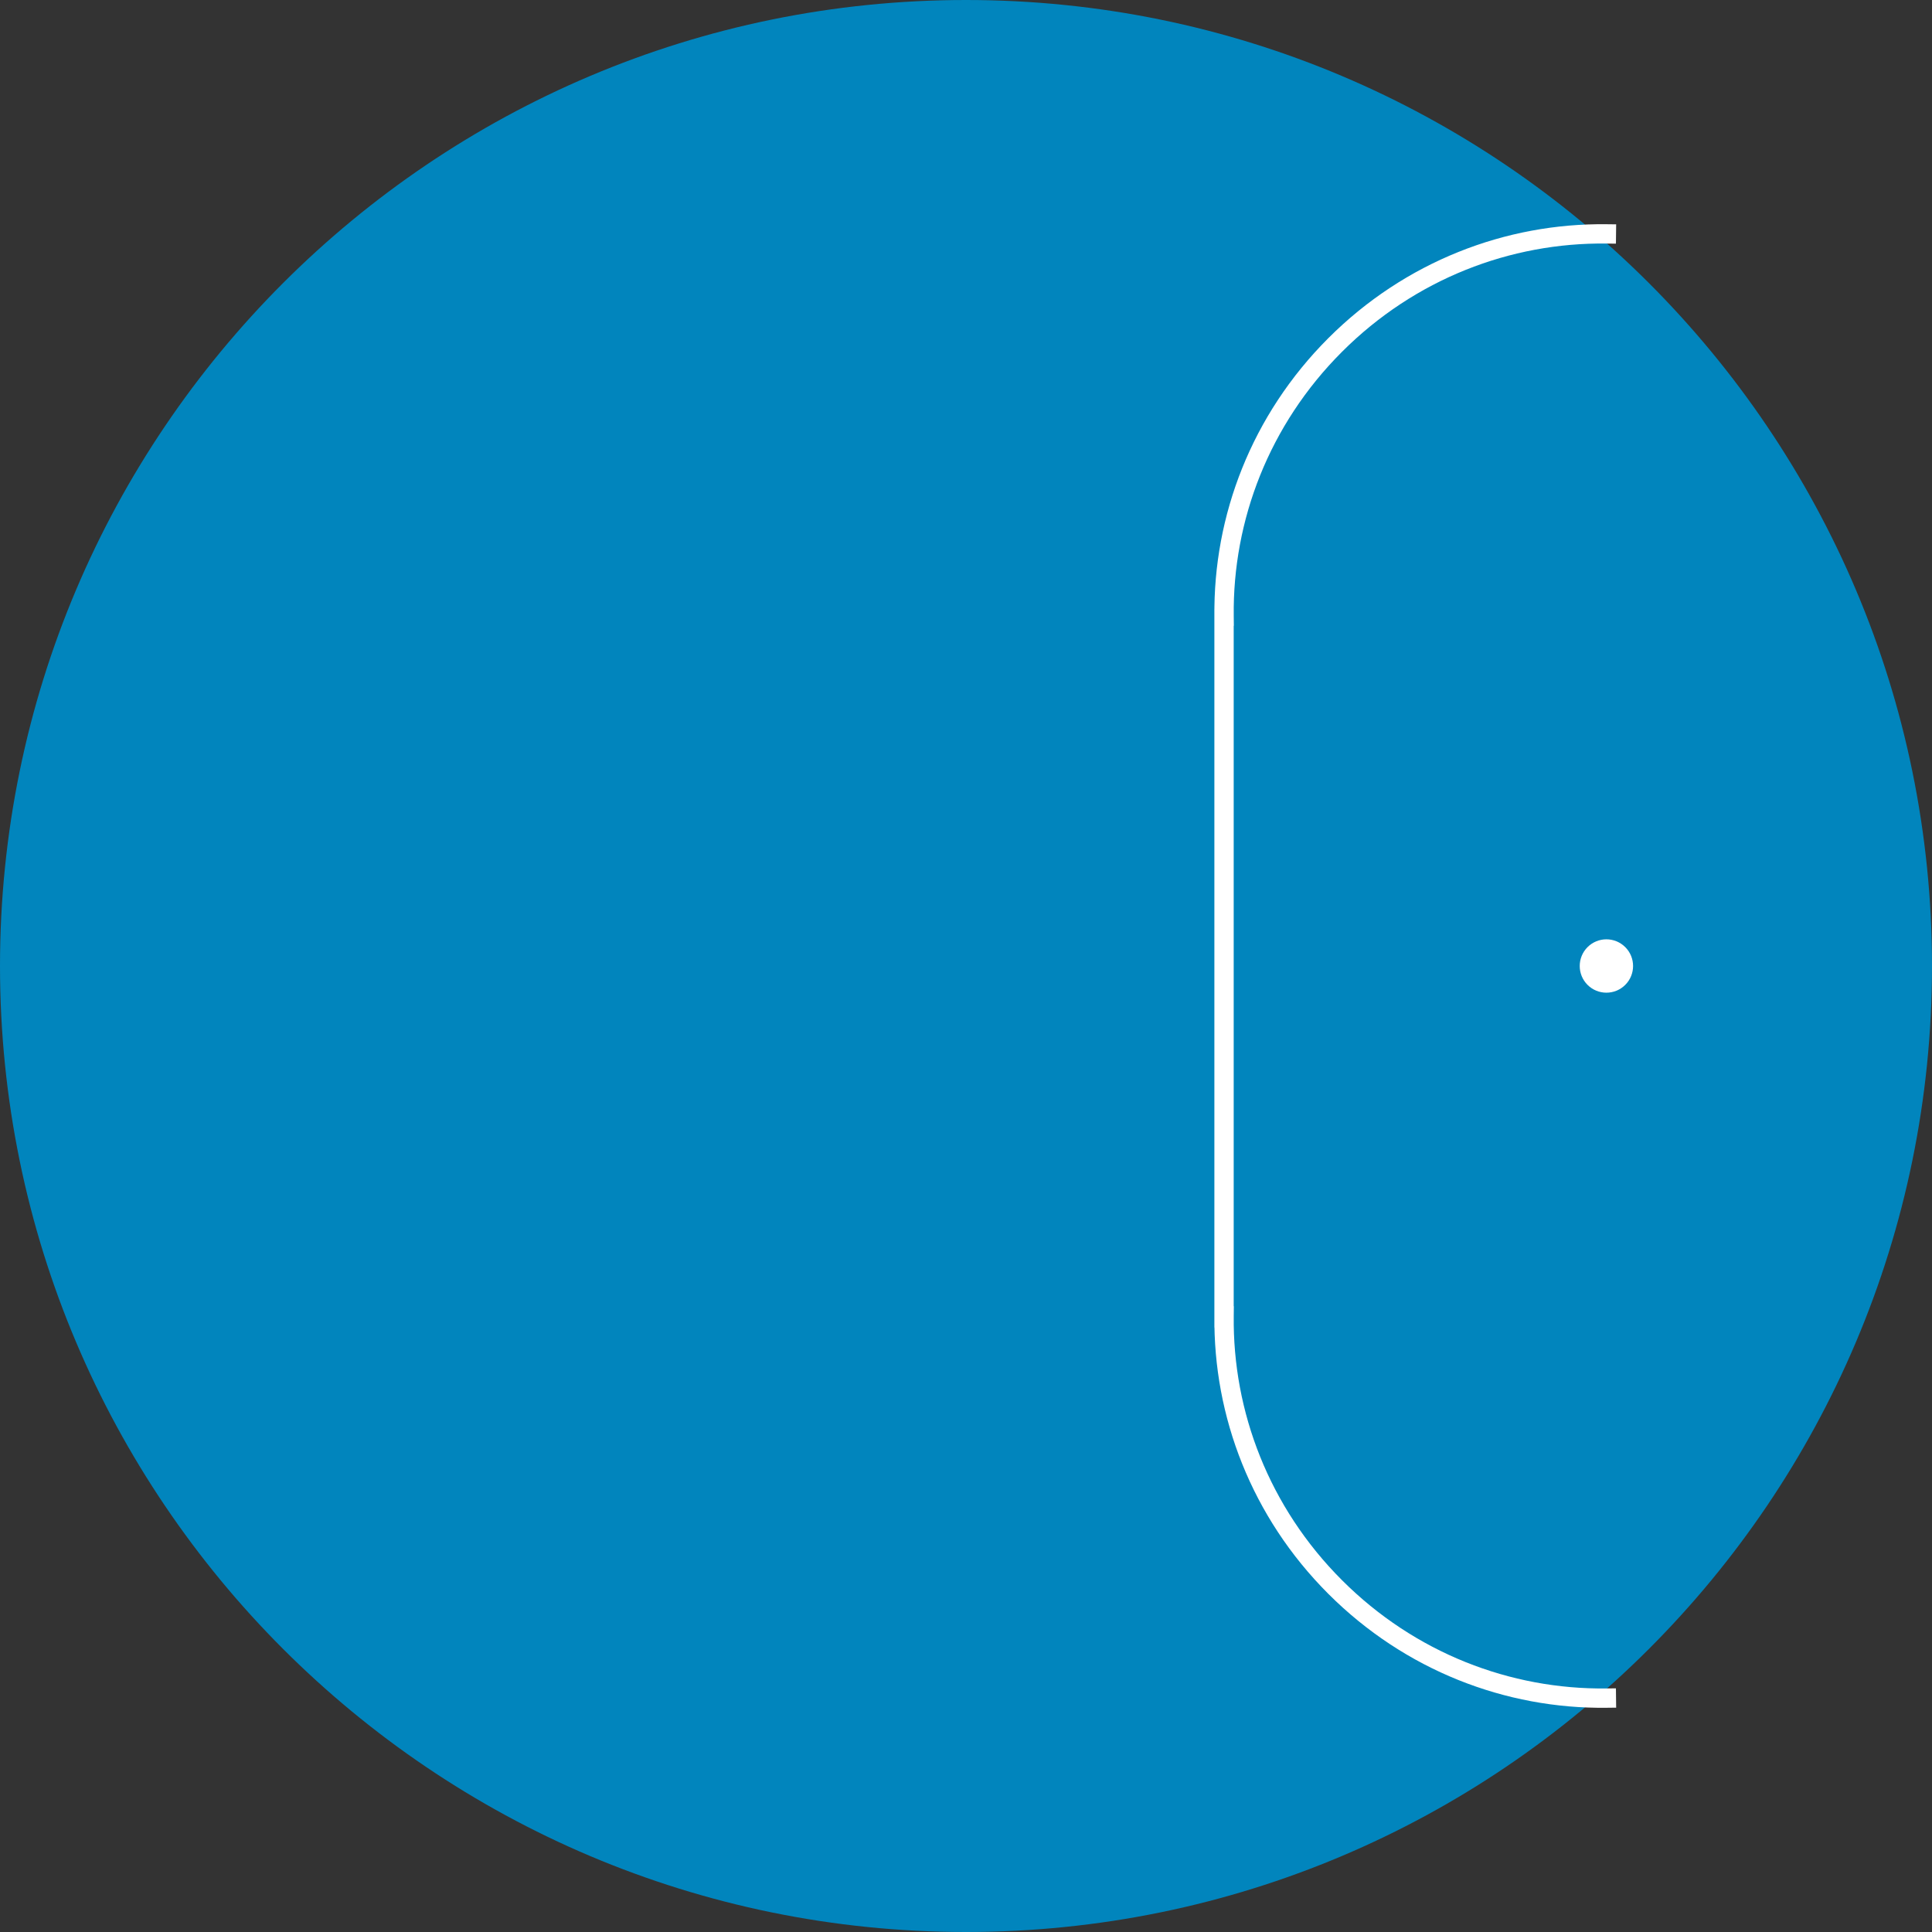 <?xml version="1.0" standalone="no"?><!-- Generator: Gravit.io --><svg xmlns="http://www.w3.org/2000/svg" xmlns:xlink="http://www.w3.org/1999/xlink" style="isolation:isolate" viewBox="0 0 50 50" width="50" height="50"><rect x="0" y="0" width="50" height="50" fill="#333333" stroke="none"/><defs><clipPath id="_clipPath_cPUshfAw8RVb9iYaTNVxT9p3u2QwisZl"><rect width="50" height="50"/></clipPath></defs><g clip-path="url(#_clipPath_cPUshfAw8RVb9iYaTNVxT9p3u2QwisZl)"><path d=" M 50 25 C 50 11.202 38.798 0 25 0 C 11.202 0 0 11.202 0 25 C 0 38.798 11.202 50 25 50 C 38.798 50 50 38.798 50 25 Z " fill="rgb(1,133,189)"/><path d=" M 42.062 24.512 C 41.792 24.242 41.355 24.242 41.085 24.512 C 40.816 24.781 40.816 25.219 41.085 25.488 C 41.355 25.758 41.792 25.758 42.062 25.488 C 42.331 25.219 42.331 24.781 42.062 24.512 Z " fill="rgb(255,255,255)"/><path d=" M 41.573 6.053 C 39.032 6.023 36.491 6.991 34.554 8.928 C 32.617 10.865 31.649 13.406 31.679 15.948 M 41.573 43.947 C 39.032 43.977 36.491 43.009 34.554 41.072 C 32.617 39.135 31.649 36.594 31.679 34.052 M 31.678 16 L 31.678 34.105" fill-rule="evenodd" fill="none" vector-effect="non-scaling-stroke" stroke-width="0.5" stroke="rgb(255,255,255)" stroke-linejoin="miter" stroke-linecap="square" stroke-miterlimit="3"/></g></svg>
